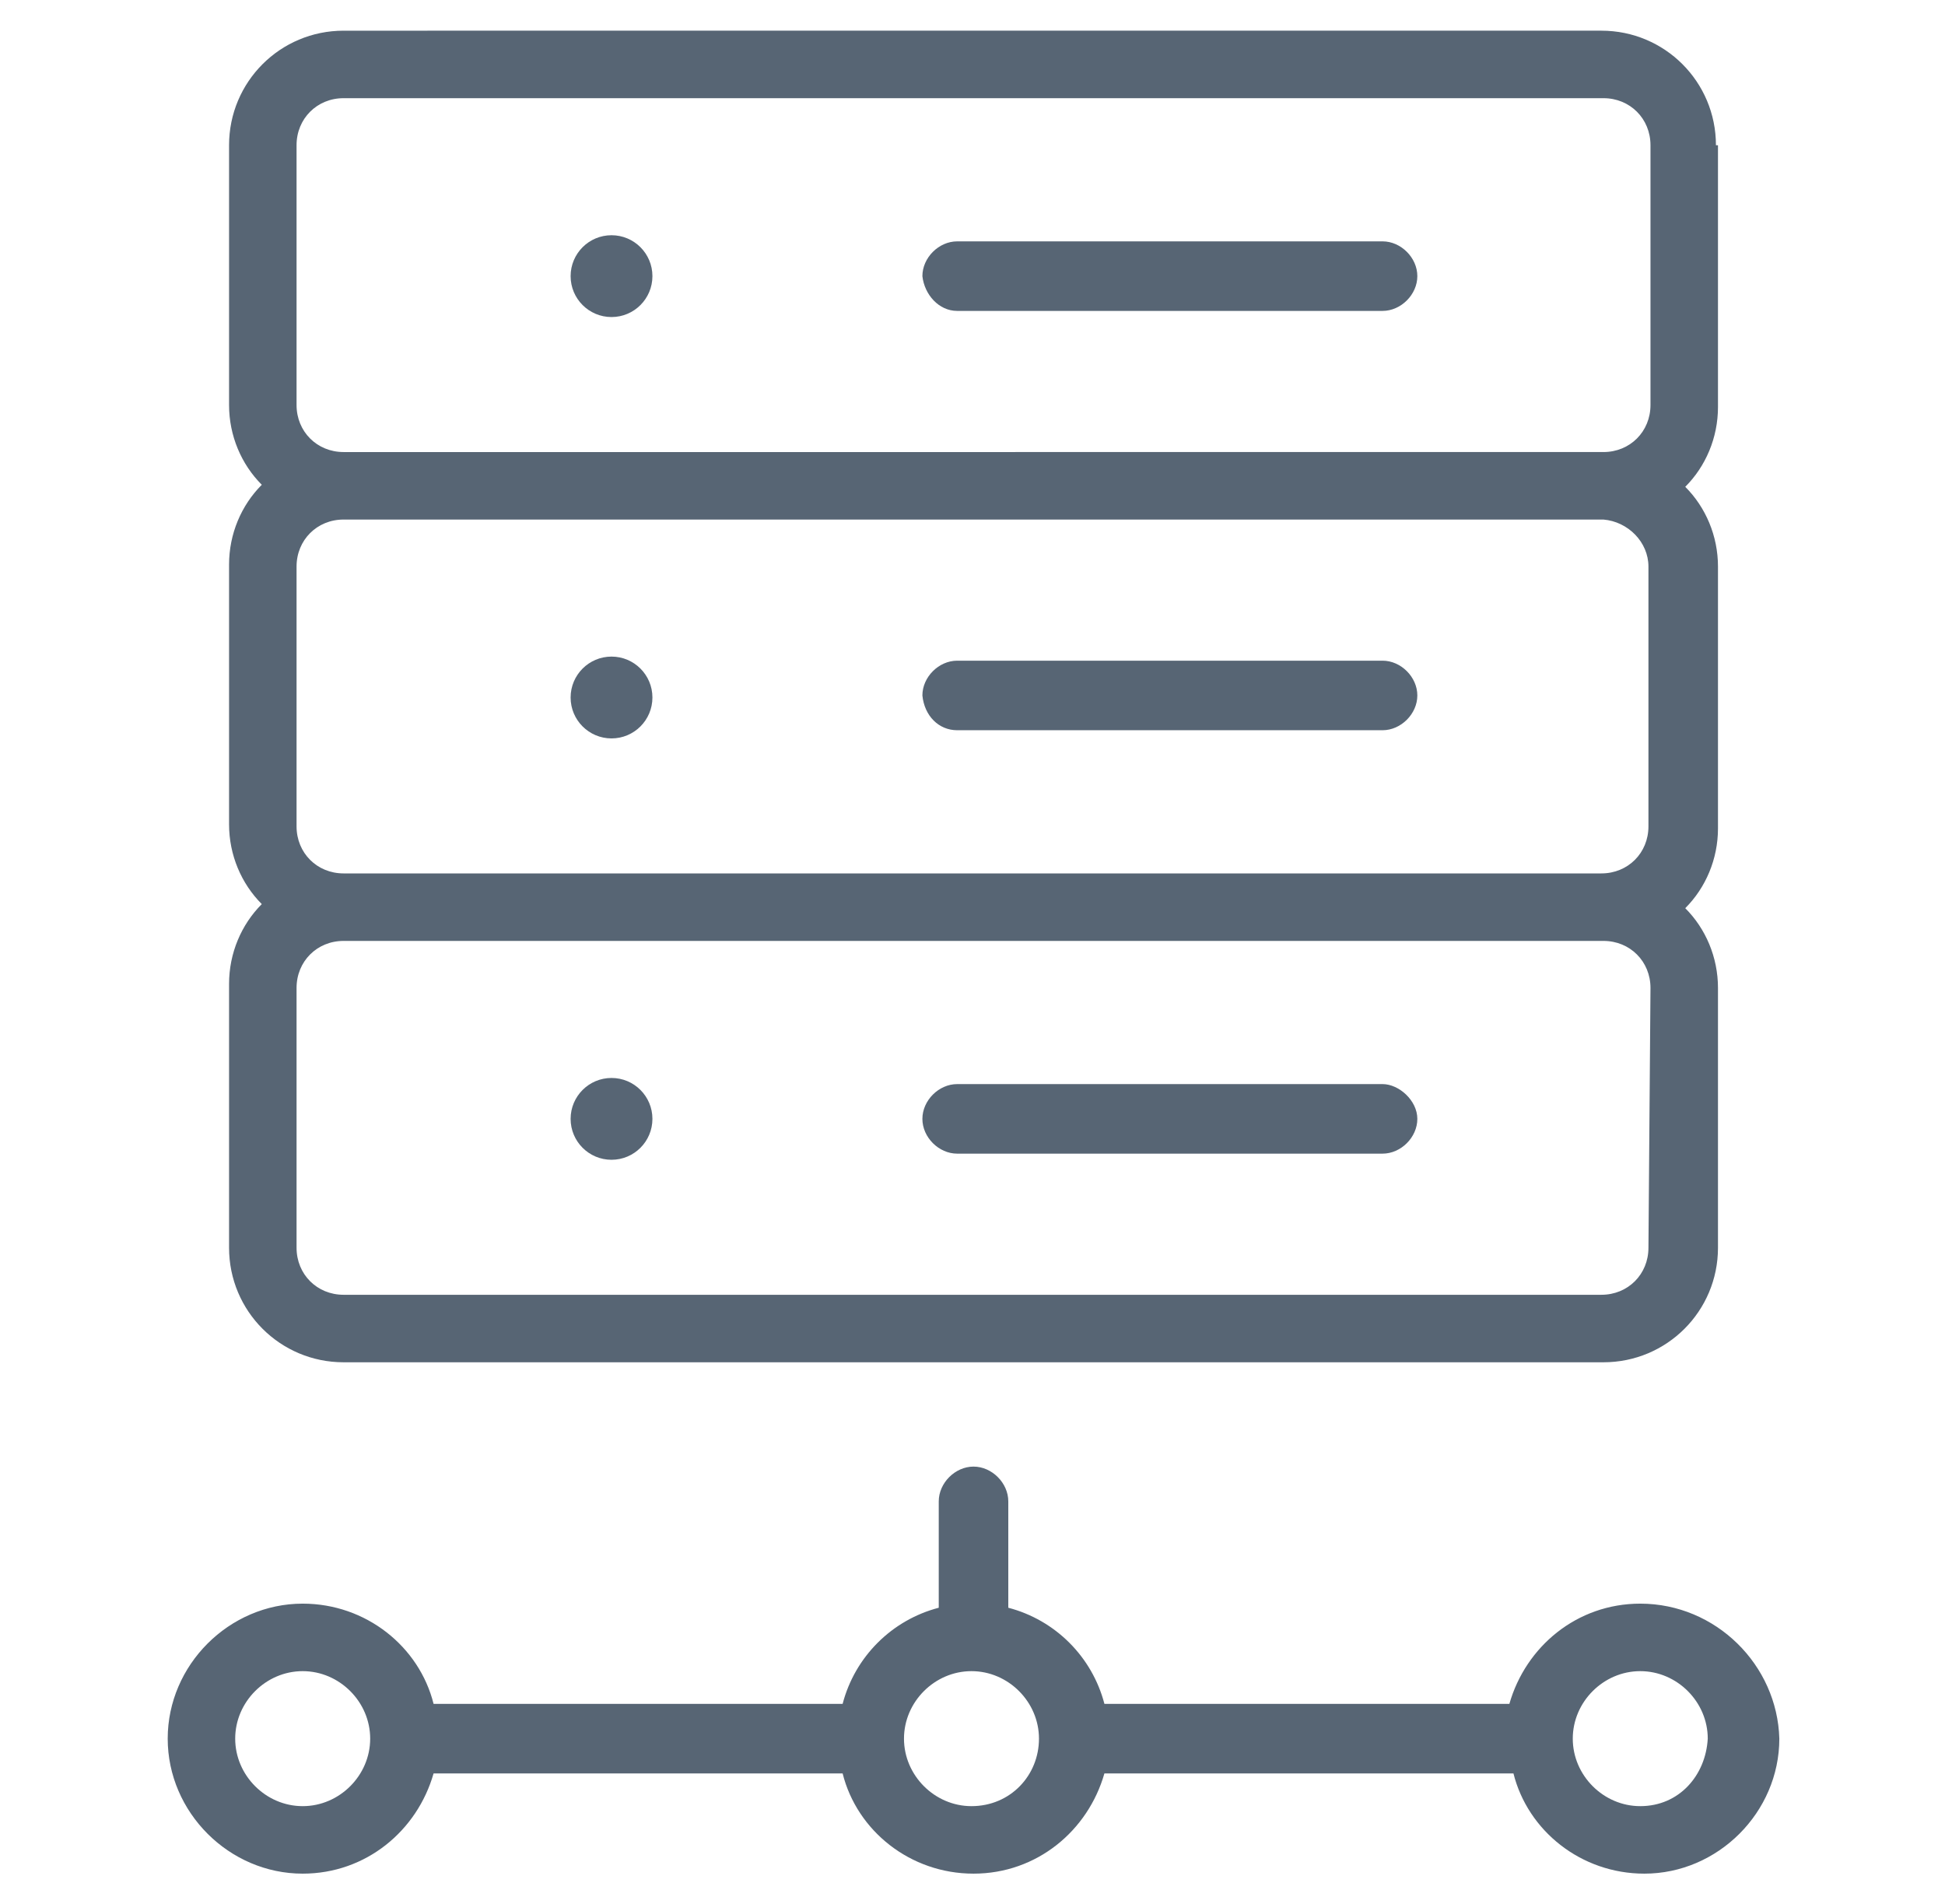 <?xml version="1.0" encoding="utf-8"?>
<!-- Generator: Adobe Illustrator 26.0.1, SVG Export Plug-In . SVG Version: 6.00 Build 0)  -->
<svg version="1.1" id="Group_926" xmlns="http://www.w3.org/2000/svg" xmlns:xlink="http://www.w3.org/1999/xlink" x="0px" y="0px"
	 viewBox="0 0 95.1 93.1" style="enable-background:new 0 0 95.1 93.1;" xml:space="preserve">
<style type="text/css">
	.st0{fill:#576574;}
</style>
<g>
	<g>
		<path class="st0" d="M83.9,7.1c0-3.1-2.5-5.6-5.6-5.6H16.8c-3.1,0-5.6,2.5-5.6,5.6v12.7c0,1.5,0.6,2.9,1.6,3.9
			c-1,1-1.6,2.4-1.6,3.9v12.7c0,1.5,0.6,2.9,1.6,3.9c-1,1-1.6,2.4-1.6,3.9V61c0,3.1,2.5,5.6,5.6,5.6h61.6c3.1,0,5.6-2.5,5.6-5.6
			V48.3c0-1.5-0.6-2.9-1.6-3.9c1-1,1.6-2.4,1.6-3.9V27.7c0-1.5-0.6-2.9-1.6-3.9c1-1,1.6-2.4,1.6-3.9V7.1L83.9,7.1z M14.5,7.1
			c0-1.3,1-2.3,2.3-2.3h61.6c1.3,0,2.3,1,2.3,2.3v12.7c0,1.3-1,2.3-2.3,2.3H16.8c-1.3,0-2.3-1-2.3-2.3L14.5,7.1L14.5,7.1z
			 M80.6,27.7v12.7c0,1.3-1,2.3-2.3,2.3H16.8c-1.3,0-2.3-1-2.3-2.3V27.7c0-1.3,1-2.3,2.3-2.3h61.6C79.6,25.5,80.6,26.5,80.6,27.7z
			 M80.6,61c0,1.3-1,2.3-2.3,2.3H16.8c-1.3,0-2.3-1-2.3-2.3V48.3c0-1.3,1-2.3,2.3-2.3h61.6c1.3,0,2.3,1,2.3,2.3L80.6,61L80.6,61z"/>
		<path class="st0" d="M46.8,15.2h20.8c0.9,0,1.7-0.8,1.7-1.7s-0.8-1.7-1.7-1.7H46.8c-0.9,0-1.7,0.8-1.7,1.7
			C45.2,14.4,45.9,15.2,46.8,15.2z"/>
		<circle class="st0" cx="29.9" cy="13.5" r="2"/>
		<path class="st0" d="M46.8,35.7h20.8c0.9,0,1.7-0.8,1.7-1.7s-0.8-1.7-1.7-1.7H46.8c-0.9,0-1.7,0.8-1.7,1.7
			C45.2,35,45.9,35.7,46.8,35.7z"/>
		<path class="st0" d="M67.6,53H46.8c-0.9,0-1.7,0.8-1.7,1.7s0.8,1.7,1.7,1.7h20.8c0.9,0,1.7-0.8,1.7-1.7S68.4,53,67.6,53z"/>
		<circle class="st0" cx="29.9" cy="34.1" r="2"/>
		<circle class="st0" cx="29.9" cy="54.7" r="2"/>
		<path class="st0" d="M80.2,78.4c-3.1,0-5.6,2.1-6.4,4.9H54c-0.6-2.3-2.4-4.1-4.7-4.7v-5.2c0-0.9-0.8-1.7-1.7-1.7s-1.7,0.8-1.7,1.7
			v5.2c-2.3,0.6-4.1,2.4-4.7,4.7h-20c-0.7-2.8-3.3-4.9-6.4-4.9c-3.6,0-6.6,3-6.6,6.6s3,6.6,6.6,6.6c3.1,0,5.6-2.1,6.4-4.9h20
			c0.7,2.8,3.3,4.9,6.4,4.9s5.6-2.1,6.4-4.9h20c0.7,2.8,3.3,4.9,6.4,4.9c3.6,0,6.6-3,6.6-6.6C86.9,81.4,83.9,78.4,80.2,78.4z
			 M14.8,88.3c-1.8,0-3.3-1.5-3.3-3.3s1.5-3.3,3.3-3.3s3.3,1.5,3.3,3.3S16.6,88.3,14.8,88.3z M47.5,88.3c-1.8,0-3.3-1.5-3.3-3.3
			s1.5-3.3,3.3-3.3s3.3,1.5,3.3,3.3C50.8,86.8,49.4,88.3,47.5,88.3z M80.2,88.3c-1.8,0-3.3-1.5-3.3-3.3s1.5-3.3,3.3-3.3
			s3.3,1.5,3.3,3.3C83.4,86.8,82.1,88.3,80.2,88.3z"/>
	</g>
</g>
</svg>
